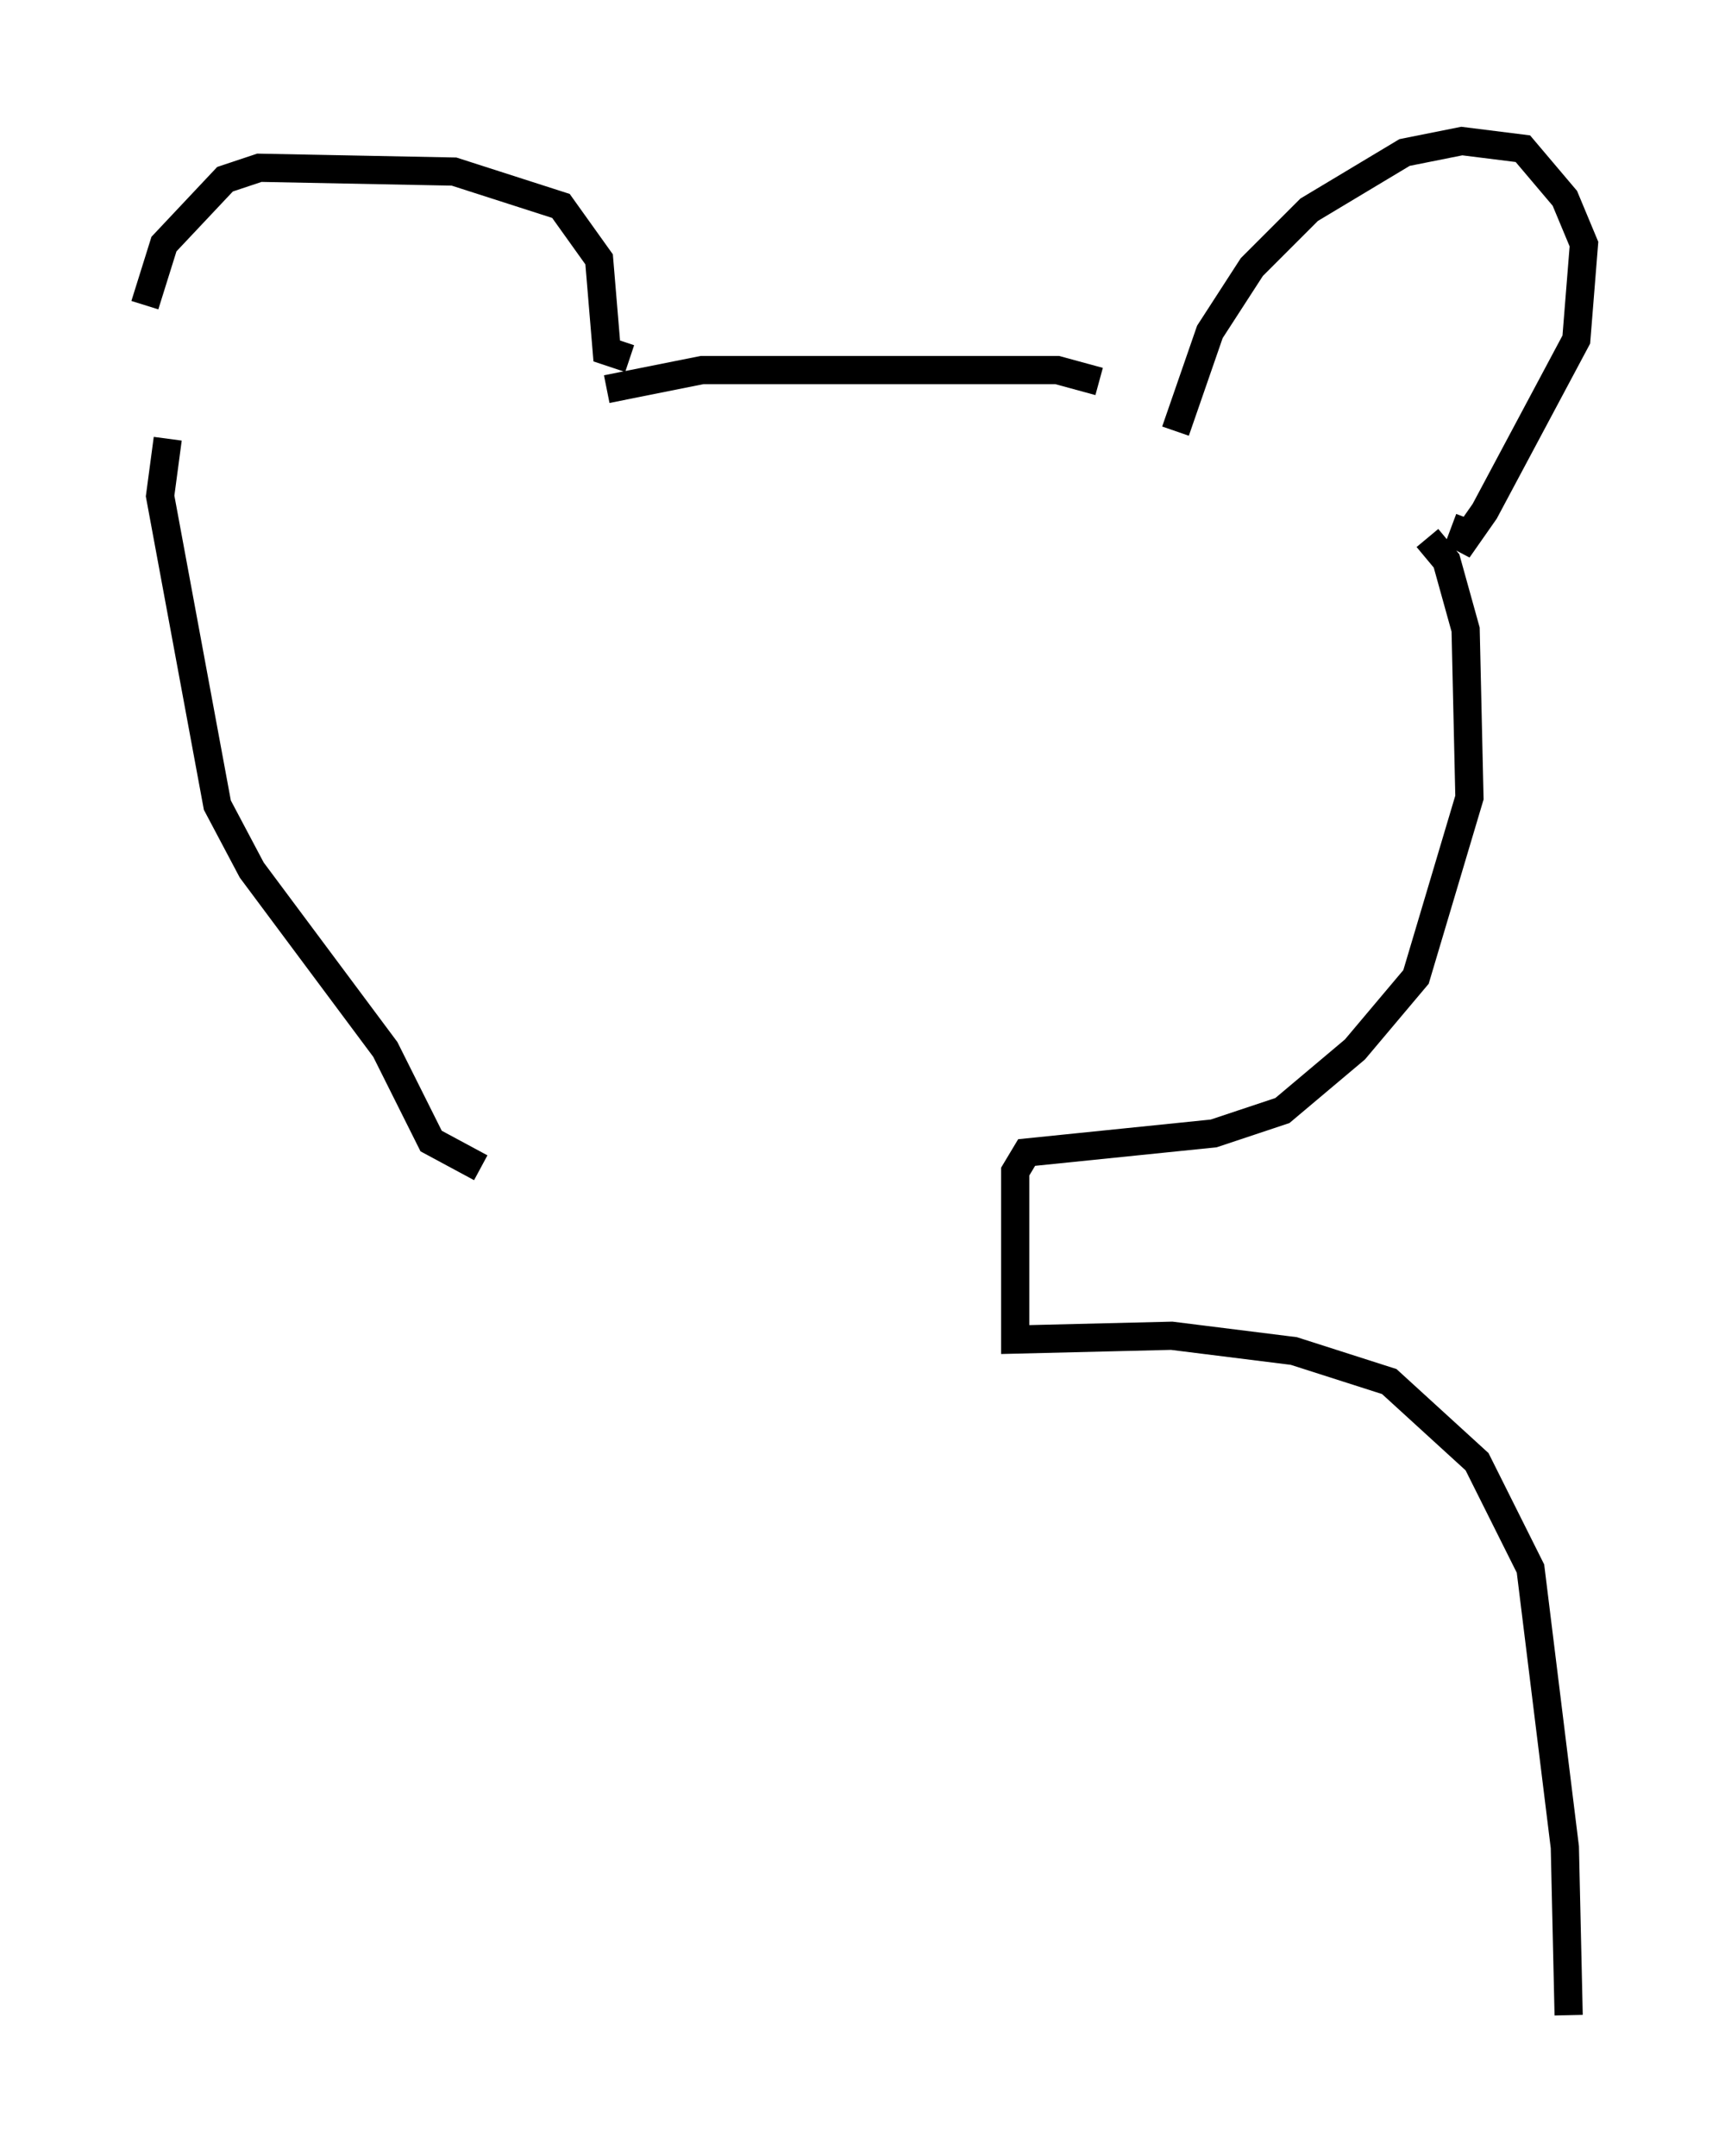 <?xml version="1.0" encoding="utf-8" ?>
<svg baseProfile="full" height="76.44" version="1.1" width="61.15" xmlns="http://www.w3.org/2000/svg" xmlns:ev="http://www.w3.org/2001/xml-events" xmlns:xlink="http://www.w3.org/1999/xlink"><defs /><rect fill="white" height="76.44" width="61.15" x="0" y="0" /><path d="M5, 15.149 m0.135, -4.33 l0.677, -2.165 2.165, -2.3 l1.218, -0.406 6.901, 0.135 l3.789, 1.218 1.353, 1.894 l0.271, 3.248 0.812, 0.271 m19.35, 2.571 l1.218, -3.518 1.488, -2.3 l2.03, -2.03 3.383, -2.03 l2.03, -0.406 2.165, 0.271 l1.488, 1.759 0.677, 1.624 l-0.271, 3.383 -3.248, 6.089 l-0.947, 1.353 0.406, -1.083 m-30.582, -4.601 l3.383, -0.677 12.584, 0.0 l1.488, 0.406 m-33.017, 2.03 l-0.271, 2.03 2.03, 10.961 l1.218, 2.3 4.736, 6.36 l1.624, 3.248 1.759, 0.947 m33.559, -22.327 l0.677, 0.812 0.677, 2.436 l0.135, 5.954 -1.894, 6.36 l-2.165, 2.571 -2.571, 2.165 l-2.436, 0.812 -6.631, 0.677 l-0.406, 0.677 0.0, 5.954 l5.548, -0.135 4.33, 0.541 l3.383, 1.083 3.112, 2.842 l1.894, 3.789 1.218, 9.878 l0.135, 5.954 m-37.618, -29.228 " fill="none" stroke="black" stroke-width="1" /></svg>